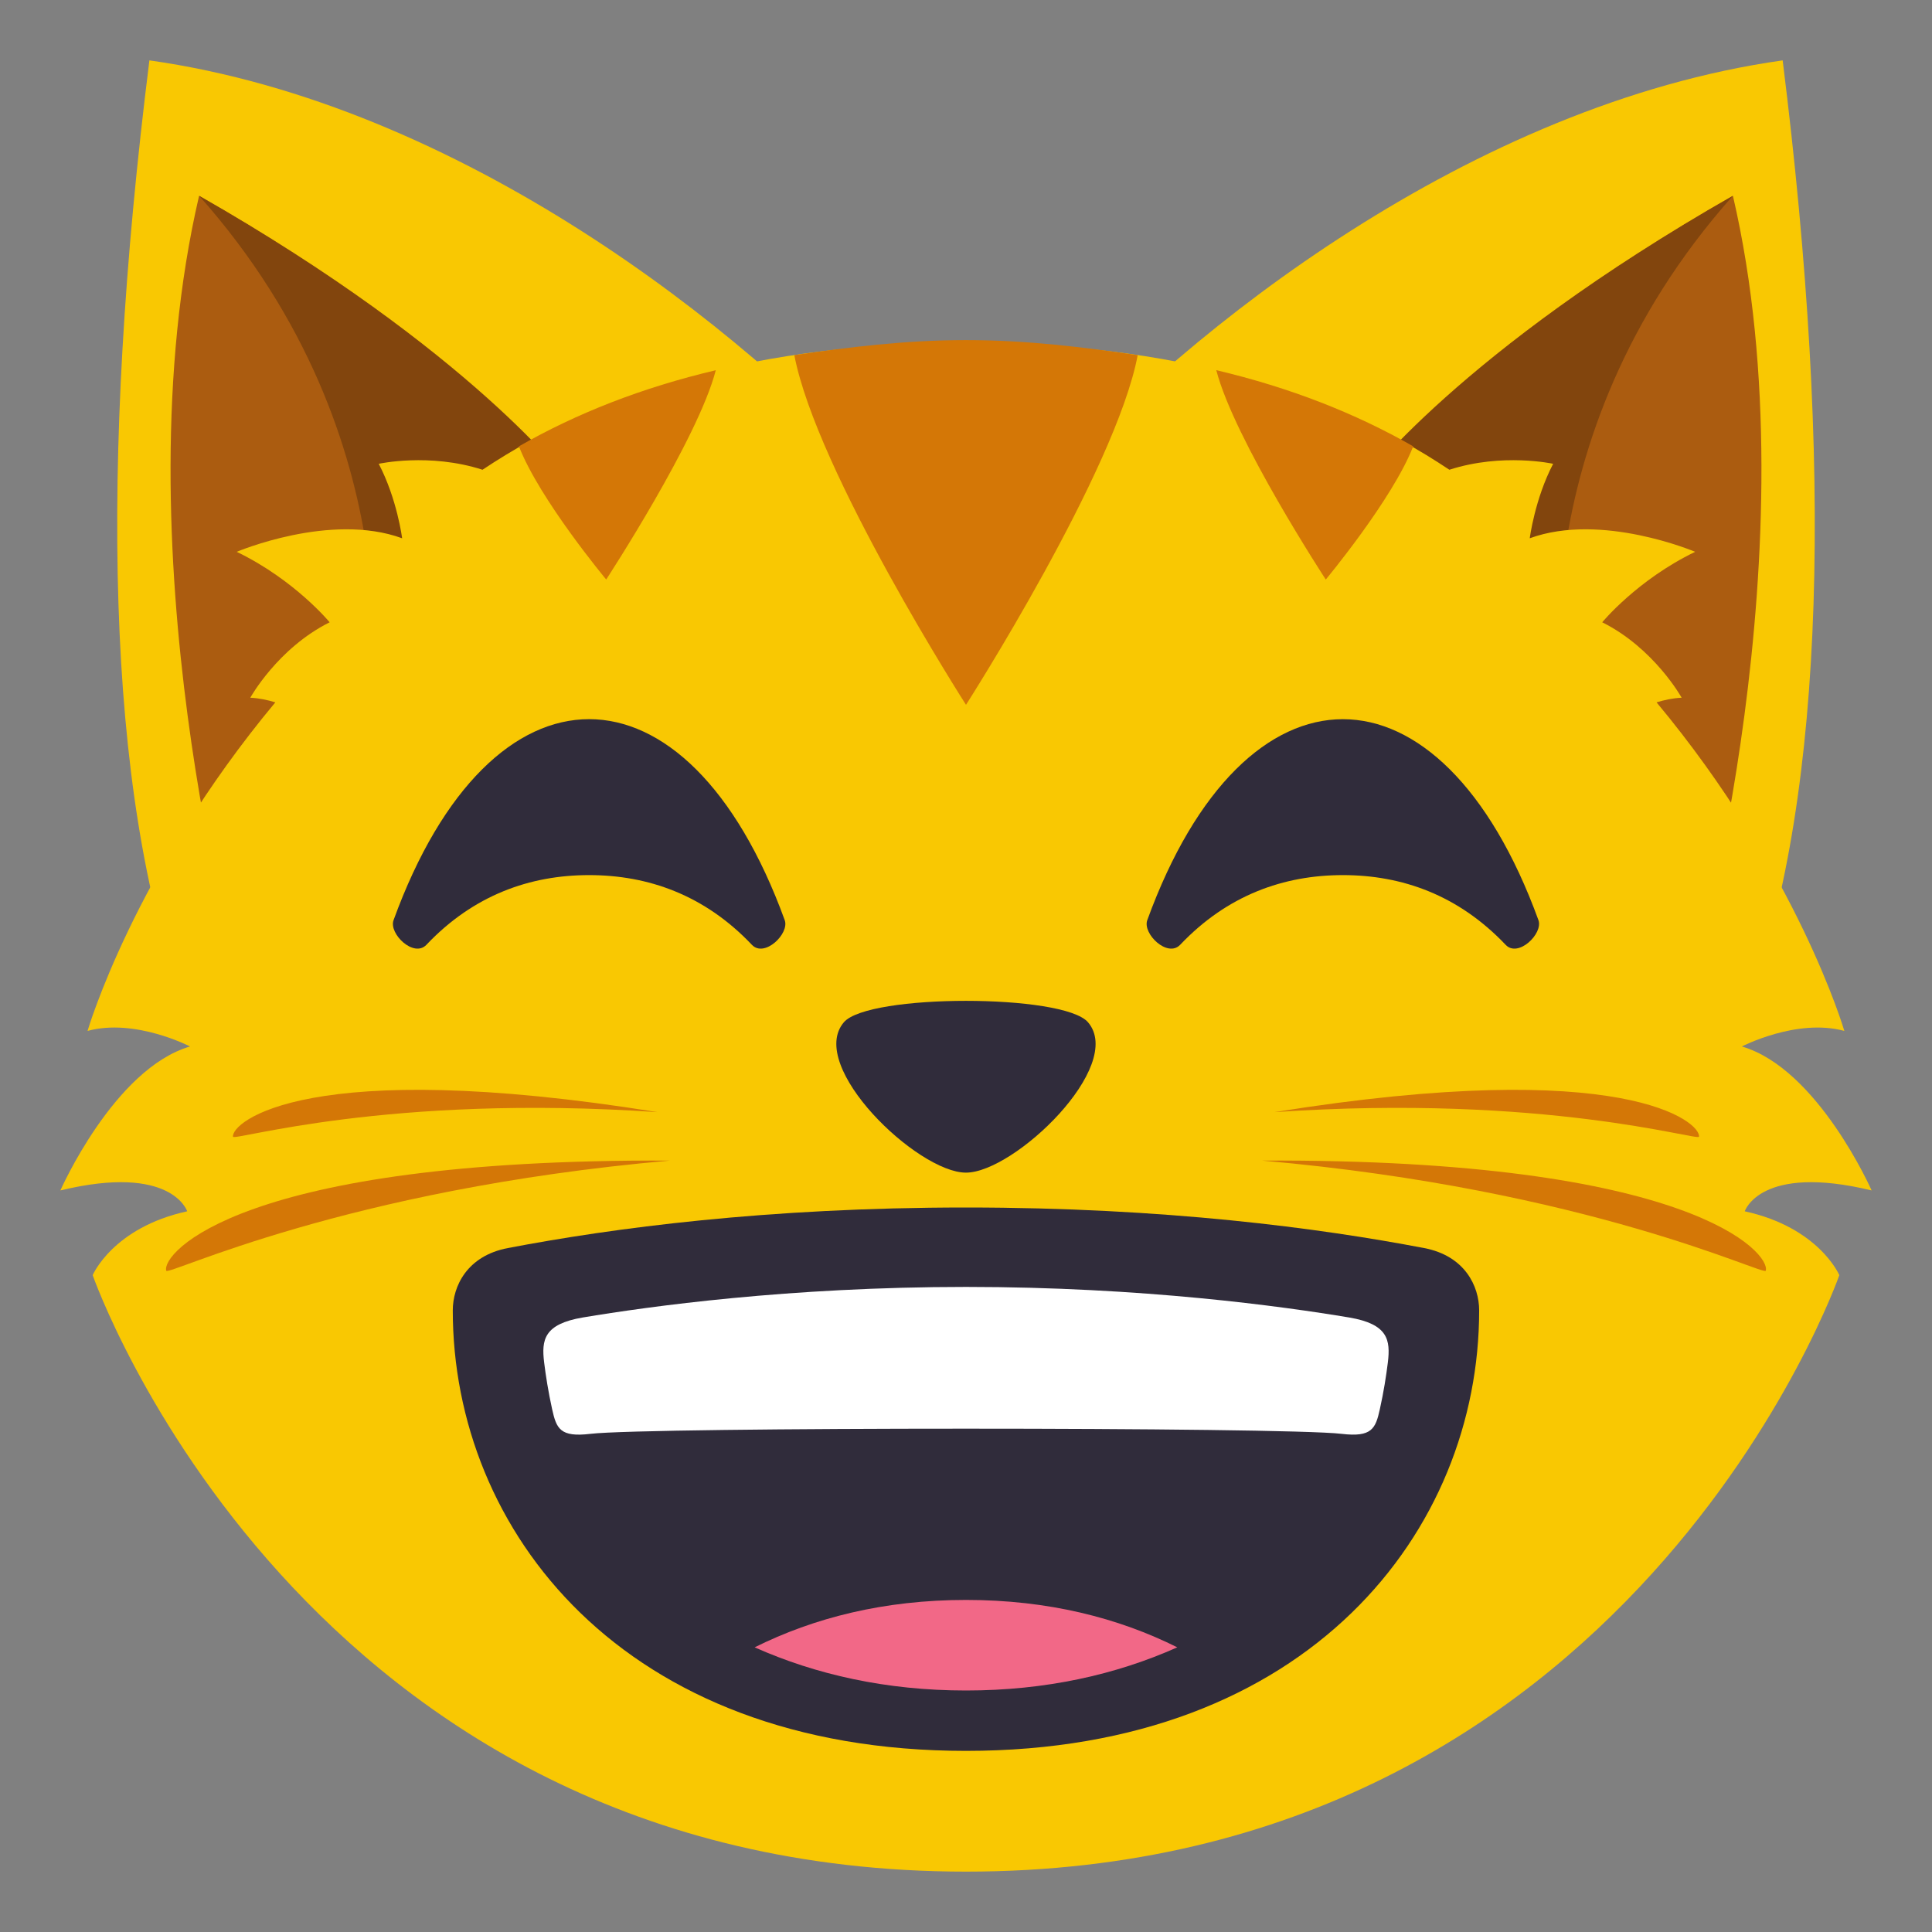 <?xml version="1.0" encoding="utf-8"?>
<!-- Generator: Adobe Illustrator 15.0.0, SVG Export Plug-In . SVG Version: 6.00 Build 0)  -->
<!DOCTYPE svg PUBLIC "-//W3C//DTD SVG 1.1//EN" "http://www.w3.org/Graphics/SVG/1.1/DTD/svg11.dtd">
<svg version="1.1" id="Layer_1" xmlns="http://www.w3.org/2000/svg" xmlns:xlink="http://www.w3.org/1999/xlink" x="0px" y="0px"
	 width="64px" height="64px" viewBox="0 0 64 64" enable-background="new 0 0 64 64" xml:space="preserve">
<rect x="0" y="0" width="64" height="64" fill="#808080" stroke="none"/>
<path fill="#F9C802" d="M4.949,2c-1.682,13.432-1.414,24.234,1.09,31.133L29.248,16C24.635,10.908,15.277,3.459,4.949,2z"/>
<path fill="#AB5C10" d="M7.869,32.178L19.816,17c0,0-4.166-5.361-13.221-10.514C3.883,18.143,7.869,32.178,7.869,32.178z"/>
<path fill="#82450D" d="M12.232,23.635L18.879,16c0,0-3.229-4.361-12.283-9.514C13.867,14.658,12.232,23.635,12.232,23.635z"/>
<path fill="#F9C802" d="M59.053,2c1.68,13.432,1.41,24.234-1.092,31.133L34.754,16C39.365,10.908,48.723,3.459,59.053,2z"/>
<path fill="#AB5C10" d="M56.131,32.178L44.184,17c0,0,4.168-5.361,13.221-10.514C60.117,18.143,56.131,32.178,56.131,32.178z"/>
<path fill="#82450D" d="M51.768,23.635L45.121,16c0,0,3.23-4.361,12.283-9.514C50.133,14.658,51.768,23.635,51.768,23.635z"/>
<path fill="#F9C802" d="M57.797,40.126c0,0,0.508-1.586,4.203-0.691c0,0-1.779-4.035-4.299-4.769c0,0,1.822-0.945,3.395-0.515
	c0,0-1.533-5.26-6.221-10.885c0.26-0.078,0.533-0.14,0.832-0.153c0,0-0.906-1.637-2.631-2.499c0,0,1.156-1.406,3.078-2.334
	c0,0-3.102-1.32-5.479-0.449c0,0,0.166-1.3,0.775-2.467c0,0-1.674-0.372-3.438,0.197c-3.99-2.667-9.201-4.2-16.012-4.2
	c-6.814,0-12.023,1.534-16.016,4.2c-1.764-0.569-3.438-0.197-3.438-0.197c0.611,1.168,0.775,2.467,0.775,2.467
	c-2.375-0.871-5.479,0.449-5.479,0.449c1.922,0.928,3.078,2.334,3.078,2.334c-1.725,0.862-2.629,2.499-2.629,2.499
	c0.297,0.014,0.57,0.075,0.83,0.153c-4.688,5.625-6.221,10.885-6.221,10.885c1.572-0.431,3.395,0.515,3.395,0.515
	C3.779,35.399,2,39.435,2,39.435c3.695-0.895,4.201,0.691,4.201,0.691c-2.465,0.539-3.131,2.115-3.131,2.115S9.955,62,32,62
	c22.043,0,28.93-19.759,28.93-19.759S60.262,40.665,57.797,40.126z"/>
<path fill="#D47706" d="M37.688,11.764c-1.762-0.258-3.65-0.498-5.686-0.498s-3.926,0.24-5.689,0.498
	C27.049,15.619,32,23.348,32,23.348S36.965,15.592,37.688,11.764z"/>
<path fill="#D47706" d="M46.814,14.785c-1.908-1.092-4.072-1.943-6.523-2.523c0.59,2.291,3.627,6.936,3.627,6.936
	S46.135,16.535,46.814,14.785z"/>
<path fill="#D47706" d="M23.711,12.264c-2.451,0.578-4.615,1.43-6.521,2.521c0.686,1.766,2.891,4.412,2.891,4.412
	S23.129,14.533,23.711,12.264z"/>
<path fill="#D47706" d="M21.783,36.841C10.146,34.969,7.65,37.187,7.719,37.655C7.742,37.808,12.828,36.229,21.783,36.841z"/>
<path fill="#D47706" d="M22.195,38.446c-14.27-0.068-16.855,3.09-16.688,3.648C5.563,42.272,11.363,39.399,22.195,38.446z"/>
<path fill="#D47706" d="M42.217,36.841c11.639-1.872,14.133,0.346,14.064,0.814C56.26,37.808,51.174,36.229,42.217,36.841z"/>
<path fill="#D47706" d="M41.807,38.446c14.268-0.068,16.854,3.09,16.686,3.648C58.439,42.272,52.639,39.399,41.807,38.446z"/>
<path fill="#302C3B" d="M25.996,30.484c-1.615-4.44-4.048-6.661-6.481-6.661c-2.432,0-4.865,2.222-6.479,6.661
	c-0.161,0.448,0.672,1.252,1.089,0.814c1.564-1.651,3.437-2.309,5.389-2.309c1.955,0,3.828,0.658,5.393,2.309
	C25.322,31.736,26.155,30.932,25.996,30.484z"/>
<path fill="#302C3B" d="M50.964,30.484c-1.615-4.439-4.048-6.66-6.48-6.66c-2.434,0-4.867,2.222-6.48,6.66
	c-0.16,0.448,0.672,1.252,1.09,0.814c1.565-1.65,3.437-2.309,5.391-2.309s3.823,0.658,5.391,2.309
	C50.288,31.736,51.121,30.932,50.964,30.484z"/>
<path fill="#302C3B" d="M48.999,43.41c0-0.803-0.473-1.809-1.822-2.066C43.714,40.682,38.595,40,31.999,40l0,0l0,0h-0.002l0,0
	c-6.594,0-11.713,0.682-15.176,1.344c-1.35,0.258-1.822,1.264-1.822,2.066c0,7.271,5.612,14.59,16.999,14.59l0,0h0.002l0,0l0,0
	C43.388,58,48.999,50.682,48.999,43.41z"/>
<path fill="#FFFFFF" d="M44.69,43.643c-2.195-0.367-6.838-1.012-12.691-1.012s-10.496,0.645-12.691,1.012
	c-1.293,0.219-1.373,0.744-1.283,1.486c0.054,0.443,0.138,0.975,0.265,1.553c0.143,0.641,0.262,0.936,1.266,0.816
	c1.92-0.229,22.967-0.229,24.887,0c1.004,0.119,1.125-0.176,1.266-0.816c0.129-0.578,0.211-1.109,0.266-1.553
	C46.063,44.387,45.983,43.861,44.69,43.643z"/>
<g>
	<path fill="#F26887" d="M24.999,54.57c2.025,0.902,4.358,1.43,7.002,1.43c2.643,0,4.977-0.527,6.998-1.43
		C37.05,53.596,34.726,53,32.001,53C29.275,53,26.953,53.596,24.999,54.57z"/>
</g>
<path fill="#302C3B" d="M36.041,33.863c-0.811-0.945-7.275-0.945-8.086,0c-1.24,1.451,2.439,4.982,4.043,4.982
	S37.285,35.314,36.041,33.863z"/>
</svg>
